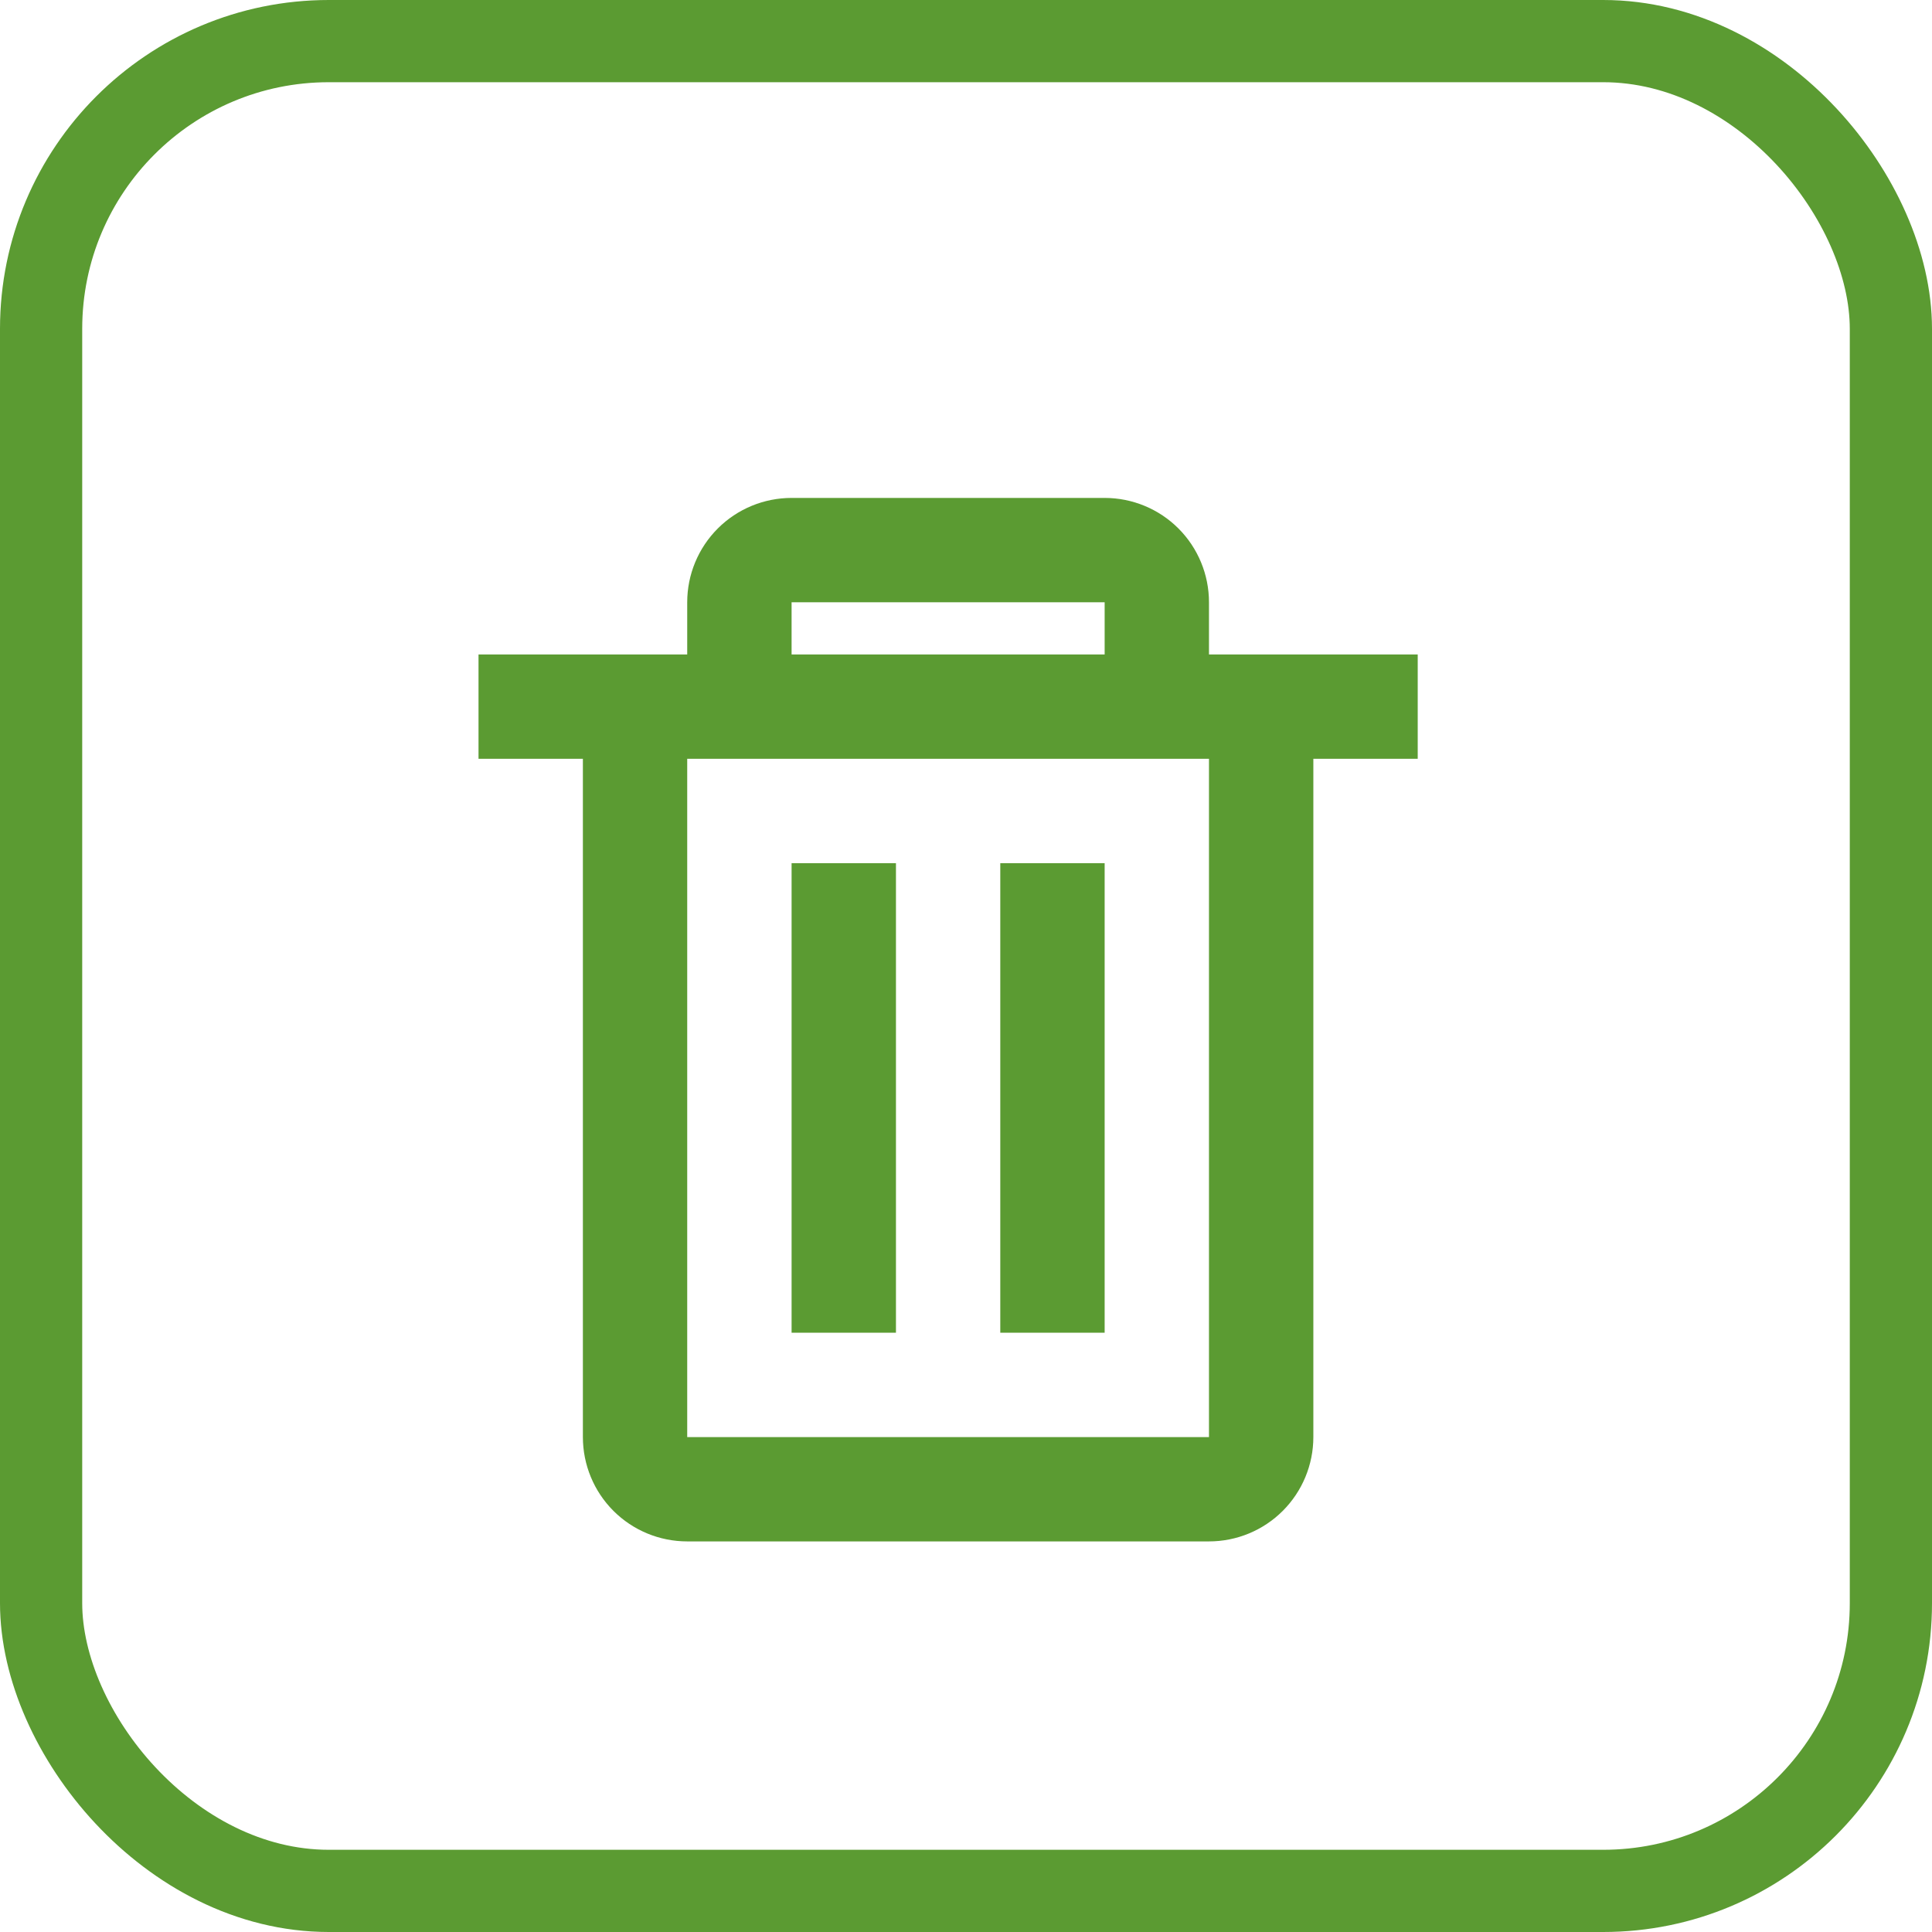 <svg width="47" height="47" viewBox="0 0 47 47" fill="none" xmlns="http://www.w3.org/2000/svg">
<path d="M29.411 37.498H16.718C16.045 37.498 15.399 37.231 14.923 36.755C14.447 36.279 14.18 35.633 14.18 34.96V18.459H11.641V15.921H16.718V14.651C16.718 13.978 16.986 13.332 17.462 12.856C17.938 12.38 18.584 12.113 19.257 12.113H26.873C27.546 12.113 28.192 12.38 28.668 12.856C29.144 13.332 29.411 13.978 29.411 14.651V15.921H34.489V18.459H31.95V34.96C31.95 35.633 31.682 36.279 31.206 36.755C30.73 37.231 30.085 37.498 29.411 37.498ZM16.718 18.459V34.96H29.411V18.459H16.718ZM19.257 14.651V15.921H26.873V14.651H19.257ZM26.873 32.421H24.334V20.998H26.873V32.421ZM21.796 32.421H19.257V20.998H21.796V32.421Z" fill="#5B9B32"/>
<rect x="1" y="1" width="45" height="45" rx="7" stroke="#5B9B32" stroke-width="2"/>
</svg>
